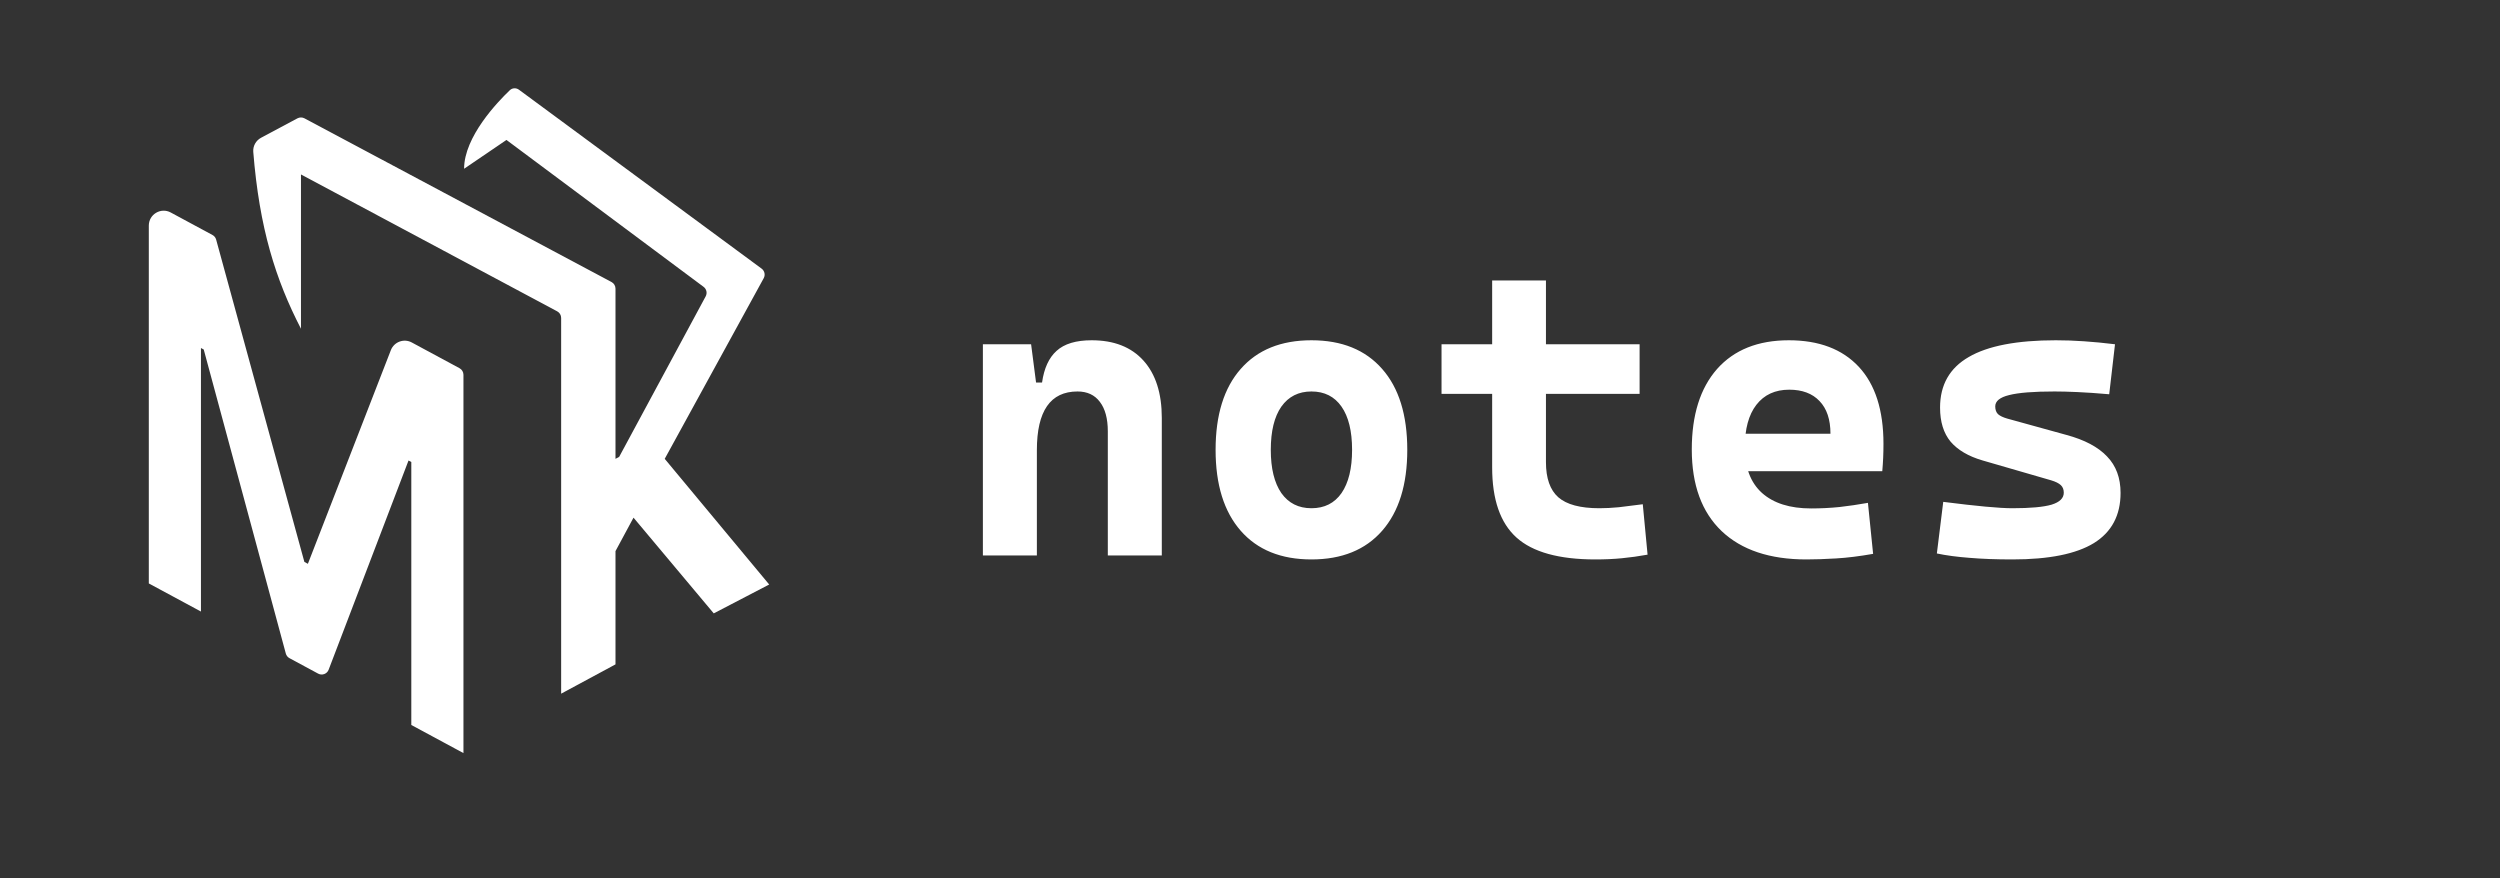 <svg viewBox="0 0 168 59" fill="none" xmlns="http://www.w3.org/2000/svg">
    <rect x="0" y="0" width="168" height="59" fill="#333333" stroke="none"/>
    <path d="M37.709 46.615V21.363C37.709 21.179 37.607 21.009 37.444 20.922L20.225 11.723V22.091C18.52 18.79 17.43 15.33 17.02 10.207C16.989 9.815 17.196 9.443 17.543 9.258L19.989 7.952C20.137 7.874 20.313 7.874 20.46 7.952L41.096 18.953C41.259 19.04 41.361 19.21 41.361 19.394V30.834L41.607 30.702L47.422 19.914C47.54 19.696 47.48 19.424 47.281 19.276L34.034 9.404L31.187 11.341C31.187 9.191 33.441 6.845 34.26 6.063C34.429 5.901 34.687 5.891 34.875 6.03L51.18 18.051C51.382 18.2 51.442 18.474 51.322 18.694L44.669 30.834L51.69 39.279L47.964 41.219L42.572 34.787L41.361 37.035V44.646L37.709 46.615Z"
          fill="white"/>
    <path d="M10 15.16C10 14.403 10.808 13.92 11.475 14.28L14.281 15.793C14.401 15.857 14.489 15.969 14.525 16.101L20.454 37.76L20.69 37.888L26.265 23.532C26.483 22.971 27.143 22.728 27.672 23.014L30.881 24.744C31.043 24.831 31.144 25 31.144 25.184V50.608L27.64 48.719V31.047L27.453 30.946L22.084 45.006C21.977 45.288 21.646 45.411 21.38 45.268L19.452 44.228C19.331 44.163 19.242 44.051 19.207 43.919L13.691 23.488L13.504 23.387V41.096L10 39.207V15.16Z"
          fill="white"/>
    <path d="M74.445 37.327V28.985C74.445 28.128 74.266 27.468 73.909 27.003C73.561 26.539 73.061 26.307 72.409 26.307C70.588 26.307 69.678 27.619 69.678 30.244L68.848 25.705H70.026C70.16 24.75 70.486 24.04 71.004 23.576C71.521 23.103 72.307 22.866 73.36 22.866C74.86 22.866 76.02 23.321 76.841 24.232C77.662 25.142 78.073 26.428 78.073 28.088V37.327H74.445ZM66.05 37.327V23.134H69.29L69.678 26.133V37.327H66.05ZM88.129 37.594C86.084 37.594 84.5 36.952 83.375 35.666C82.251 34.381 81.688 32.569 81.688 30.23C81.688 27.883 82.251 26.07 83.375 24.794C84.5 23.509 86.084 22.866 88.129 22.866C90.173 22.866 91.757 23.509 92.882 24.794C94.006 26.07 94.569 27.883 94.569 30.23C94.569 32.569 94.006 34.381 92.882 35.666C91.757 36.952 90.173 37.594 88.129 37.594ZM88.129 34.153C89.003 34.153 89.677 33.814 90.15 33.136C90.623 32.448 90.86 31.48 90.86 30.23C90.86 28.972 90.623 28.003 90.15 27.325C89.677 26.646 89.003 26.307 88.129 26.307C87.263 26.307 86.589 26.646 86.107 27.325C85.634 28.003 85.397 28.972 85.397 30.23C85.397 31.48 85.634 32.448 86.107 33.136C86.589 33.814 87.263 34.153 88.129 34.153ZM107.208 37.594C104.763 37.594 102.995 37.103 101.906 36.121C100.817 35.14 100.273 33.569 100.273 31.408V29.561H103.888V31.06C103.888 32.14 104.165 32.926 104.718 33.417C105.28 33.908 106.2 34.153 107.476 34.153C107.886 34.153 108.324 34.131 108.789 34.086C109.262 34.033 109.797 33.966 110.395 33.885L110.717 37.273C110.127 37.38 109.551 37.46 108.989 37.514C108.435 37.568 107.842 37.594 107.208 37.594ZM100.273 30.404V18.849H103.888V30.404H100.273ZM96.871 26.468V23.134H110.181V26.468H96.871ZM121.388 37.594C118.933 37.594 117.036 36.961 115.697 35.693C114.358 34.416 113.688 32.587 113.688 30.203C113.688 27.883 114.256 26.079 115.389 24.794C116.532 23.509 118.138 22.866 120.209 22.866C122.235 22.866 123.802 23.46 124.909 24.647C126.016 25.834 126.569 27.561 126.569 29.828C126.569 30.471 126.542 31.083 126.489 31.663H116.072V29.146H123.007C123.007 28.191 122.762 27.459 122.271 26.95C121.789 26.441 121.111 26.187 120.236 26.187C119.29 26.187 118.553 26.526 118.027 27.204C117.509 27.874 117.251 28.829 117.251 30.07C117.251 31.408 117.634 32.426 118.401 33.122C119.179 33.819 120.281 34.167 121.709 34.167C122.352 34.167 122.985 34.135 123.61 34.073C124.235 34.002 124.873 33.908 125.525 33.792L125.873 37.219C124.963 37.38 124.132 37.483 123.383 37.527C122.633 37.572 121.968 37.594 121.388 37.594ZM135.232 37.594C134.152 37.594 133.193 37.559 132.354 37.487C131.523 37.425 130.791 37.327 130.157 37.193L130.586 33.725C131.711 33.868 132.657 33.975 133.425 34.046C134.192 34.117 134.795 34.153 135.232 34.153C136.446 34.153 137.325 34.073 137.87 33.912C138.414 33.743 138.686 33.475 138.686 33.109C138.686 32.895 138.619 32.725 138.486 32.6C138.352 32.475 138.138 32.368 137.843 32.279L133.223 30.94C132.277 30.663 131.564 30.244 131.081 29.681C130.608 29.11 130.372 28.347 130.372 27.392C130.372 25.865 131.014 24.732 132.3 23.991C133.585 23.241 135.535 22.866 138.151 22.866C138.758 22.866 139.387 22.888 140.038 22.933C140.699 22.978 141.396 23.045 142.128 23.134L141.739 26.494C140.927 26.423 140.218 26.374 139.61 26.347C139.003 26.32 138.49 26.307 138.07 26.307C136.669 26.307 135.652 26.387 135.018 26.548C134.393 26.7 134.08 26.954 134.08 27.311C134.08 27.535 134.143 27.709 134.268 27.833C134.402 27.95 134.607 28.048 134.884 28.128L138.86 29.226C140.083 29.556 140.994 30.038 141.592 30.672C142.199 31.297 142.502 32.114 142.502 33.122C142.502 34.631 141.904 35.755 140.709 36.496C139.512 37.228 137.687 37.594 135.232 37.594Z"
          fill="white"/>
</svg>
